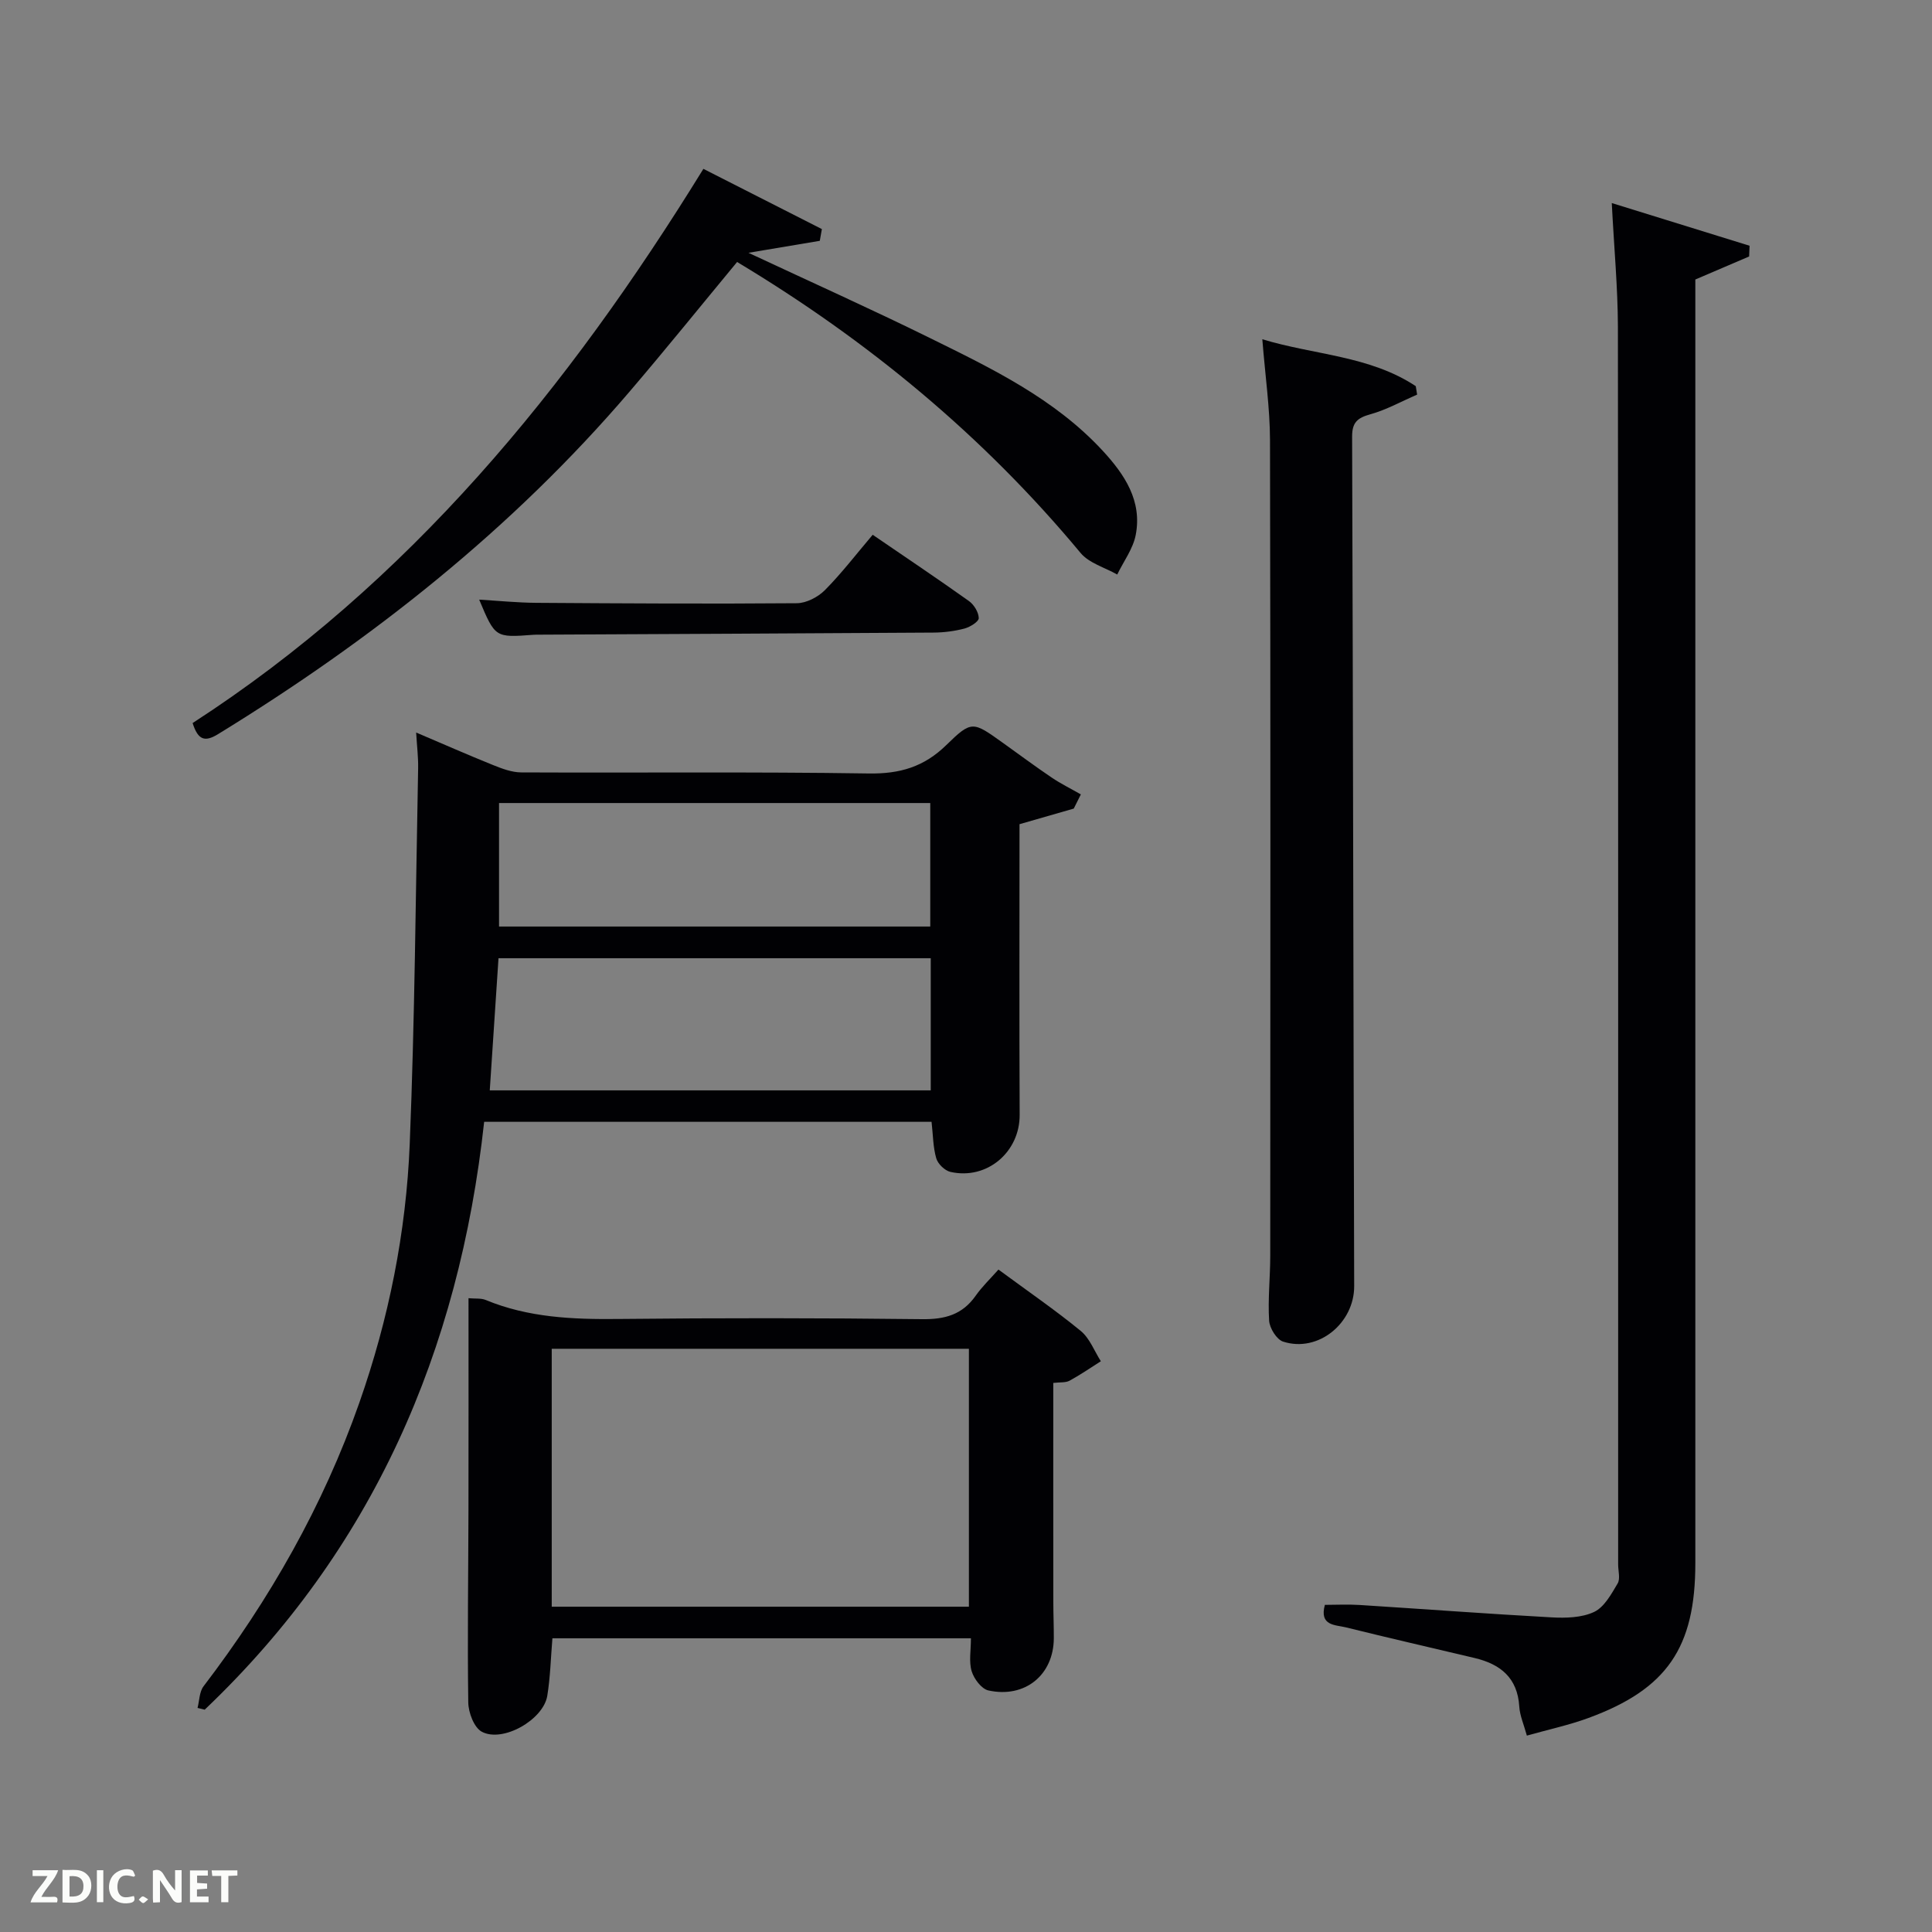 <svg enable-background="new 0 0 400 400" viewBox="0 0 400 400" xmlns="http://www.w3.org/2000/svg"><rect x="0" y="0" width="400" height="400" fill="#808080" stroke="none"/><path d="m100.24 232.26c-5.18 47.47-23.09 88.64-57.86 121.71-.49-.12-.99-.24-1.48-.36.39-1.51.37-3.34 1.24-4.48 13.7-17.96 24.76-37.36 32.26-58.72 6.09-17.36 9.69-35.28 10.43-53.59 1.05-25.91 1.23-51.86 1.74-77.8.04-2.28-.25-4.57-.41-7.36 5.55 2.36 10.67 4.62 15.86 6.71 1.88.76 3.93 1.54 5.9 1.55 23.99.11 47.98-.15 71.96.22 6.44.1 11.43-1.37 16.05-5.89 5.25-5.14 5.51-4.88 11.64-.5 3.38 2.41 6.72 4.91 10.16 7.23 1.92 1.3 4.03 2.33 6.05 3.49-.49.98-.98 1.96-1.47 2.94-3.64 1.05-7.27 2.09-11.23 3.23 0 19.92-.06 40.06.03 60.19.03 7.68-6.75 13.51-14.33 11.8-1.17-.26-2.61-1.66-2.94-2.82-.67-2.31-.66-4.81-.97-7.55-30.43 0-61.18 0-92.63 0zm92.46-6.51c0-9.51 0-18.45 0-27.36-30.01 0-59.72 0-89.49 0-.61 9.29-1.2 18.18-1.81 27.36zm-.1-33.92c0-8.91 0-17.29 0-25.57-29.98 0-59.56 0-89.28 0v25.57z" fill="#010104"/><path d="m333.7 42.04c10.21 3.16 19.37 6 28.53 8.84-.03.74-.06 1.48-.09 2.22-3.53 1.51-7.06 3.03-11.14 4.77v5.97 259.83c0 17.44-5.87 26.05-22.13 32.02-4 1.47-8.21 2.37-12.75 3.65-.62-2.29-1.46-4.14-1.57-6.03-.37-5.96-3.93-8.78-9.26-10.04-8.88-2.11-17.77-4.14-26.63-6.34-2.19-.54-5.55-.28-4.36-4.66 2.29 0 4.72-.13 7.14.02 13.27.84 26.53 1.84 39.81 2.57 2.94.16 6.24.08 8.8-1.13 2.1-.99 3.55-3.68 4.86-5.88.59-.99.11-2.61.11-3.94 0-85.45.03-170.89-.05-256.34-.03-8.09-.79-16.19-1.27-25.53z" fill="#010104"/><path d="m201.02 339.19c-28.92 0-57.67 0-86.65 0-.34 4.08-.43 8.04-1.06 11.9-.81 4.98-9.24 9.78-13.57 7.44-1.6-.87-2.76-3.96-2.79-6.06-.19-13.32.01-26.64.04-39.96.03-14.47.01-28.94.01-43.73 1.39.13 2.59-.04 3.57.37 8.8 3.64 17.99 4.03 27.38 3.93 20.98-.22 41.97-.21 62.95.04 4.73.06 8.34-.92 11.1-4.85 1.32-1.88 3.01-3.49 4.72-5.42 6.17 4.55 11.79 8.4 17.03 12.7 1.86 1.52 2.81 4.15 4.17 6.28-2.15 1.36-4.25 2.82-6.48 4.03-.81.44-1.95.29-3.37.46 0 15.13-.01 30.25.01 45.37 0 2.5.11 4.99.1 7.49-.03 7.57-5.94 12.47-13.54 10.81-1.42-.31-2.98-2.39-3.46-3.96-.61-1.97-.16-4.25-.16-6.84zm-86.79-6.54h86.37c0-18.06 0-35.77 0-53.4-28.98 0-57.56 0-86.37 0z" fill="#010104"/><path d="m261.35 70.24c10.77 3.27 22.23 3.39 31.77 9.71.09.58.19 1.17.28 1.75-3.22 1.39-6.33 3.14-9.68 4.07-2.68.75-3.79 1.67-3.78 4.64.2 58.62.26 117.25.43 175.87.02 7.67-7.45 13.83-14.71 11.49-1.34-.43-2.8-2.78-2.9-4.33-.28-4.47.23-8.98.23-13.47.03-56.3.07-112.59-.05-168.89-.02-6.61-.99-13.23-1.59-20.84z" fill="#010104"/><path d="m145.63 34.96c8.52 4.33 16.52 8.4 24.53 12.47-.14.81-.29 1.62-.43 2.43-4.65.78-9.3 1.56-14.77 2.48 13.04 6.1 25.44 11.66 37.61 17.66 12.83 6.32 25.79 12.56 35.74 23.33 4.53 4.91 8.19 10.37 6.83 17.42-.55 2.87-2.51 5.47-3.83 8.2-2.57-1.46-5.83-2.35-7.6-4.48-20.12-24.21-43.97-43.94-71.1-60.23-7.42 8.96-14.7 17.99-22.23 26.8-24.36 28.51-53.4 51.42-85.24 70.96-2.75 1.69-4.15 1.21-5.26-2.3 44.74-28.96 77.65-69.13 105.75-114.74z" fill="#010104"/><path d="m180.68 110.72c6.82 4.66 13.44 9.1 19.93 13.72 1.05.75 2.01 2.33 2.03 3.54.01.72-1.79 1.84-2.94 2.15-2.05.54-4.23.82-6.36.84-27.15.18-54.31.29-81.46.43-.5 0-1-.01-1.5.03-7.86.59-7.86.6-11.17-7.28 4.05.24 7.92.63 11.8.66 17.99.12 35.99.23 53.98.08 1.97-.02 4.38-1.28 5.81-2.72 3.48-3.52 6.51-7.48 9.88-11.45z" fill="#010104"/><g fill="#fbfcfa"><path d="m37.59 393.81c-.92.31-1.52.05-2-.78-.7-1.2-1.52-2.34-2.47-3.78v4.59c-.55.03-.95.05-1.41.07-.03-.37-.06-.64-.06-.91 0-1.91 0-3.81 0-5.7 1.13-.41 1.77-.03 2.29.91.62 1.11 1.38 2.14 2.31 3.19v-4.2h1.35v6.61z"/><path d="m12.94 393.88v-6.75c1.9.19 3.93-.54 5.37 1.29.8 1.01.78 2.88.03 3.97-1.37 1.97-3.4 1.51-5.4 1.49m1.45-1.22c2.04.12 2.92-.58 2.89-2.21-.03-1.51-.98-2.19-2.89-2z"/><path d="m11.81 393.87h-5.49c.68-2.18 2.47-3.48 3.51-5.45h-3.08v-1.21h5.29c-.71 2.13-2.44 3.48-3.47 5.51.86 0 1.63.04 2.39-.01.79-.05 1.14.21.85 1.16"/><path d="m39.33 393.86v-6.61h3.7v1.07h-2.22v1.52c.68.04 1.34.09 2.07.13v1.07c-.72.05-1.38.09-2.1.14v1.48h2.4v1.19h-3.85z"/><path d="m27.71 388.56c-1.15-.3-2.46-.61-3.1.64-.37.73-.41 1.93-.06 2.67.63 1.35 1.99.93 3.17.68.35.94-.01 1.32-.93 1.46-1.62.25-3.05-.27-3.76-1.48-.72-1.24-.6-3.03.31-4.17.88-1.11 2.71-1.7 4-1.16.32.13.44.74.65 1.12-.1.08-.19.16-.28.24"/><path d="m49.15 387.24v1.07c-.59.02-1.17.05-1.87.08v5.44h-1.48v-5.44h-1.85c-.05-.4-.08-.73-.13-1.15z"/><path d="m20.06 387.21h1.33v6.62h-1.33z"/><path d="m30.68 393.25c-.49.38-.8.79-1.05.76-.32-.05-.6-.45-.9-.7.26-.24.51-.64.8-.67.29-.04.62.3 1.15.61"/></g></svg>
